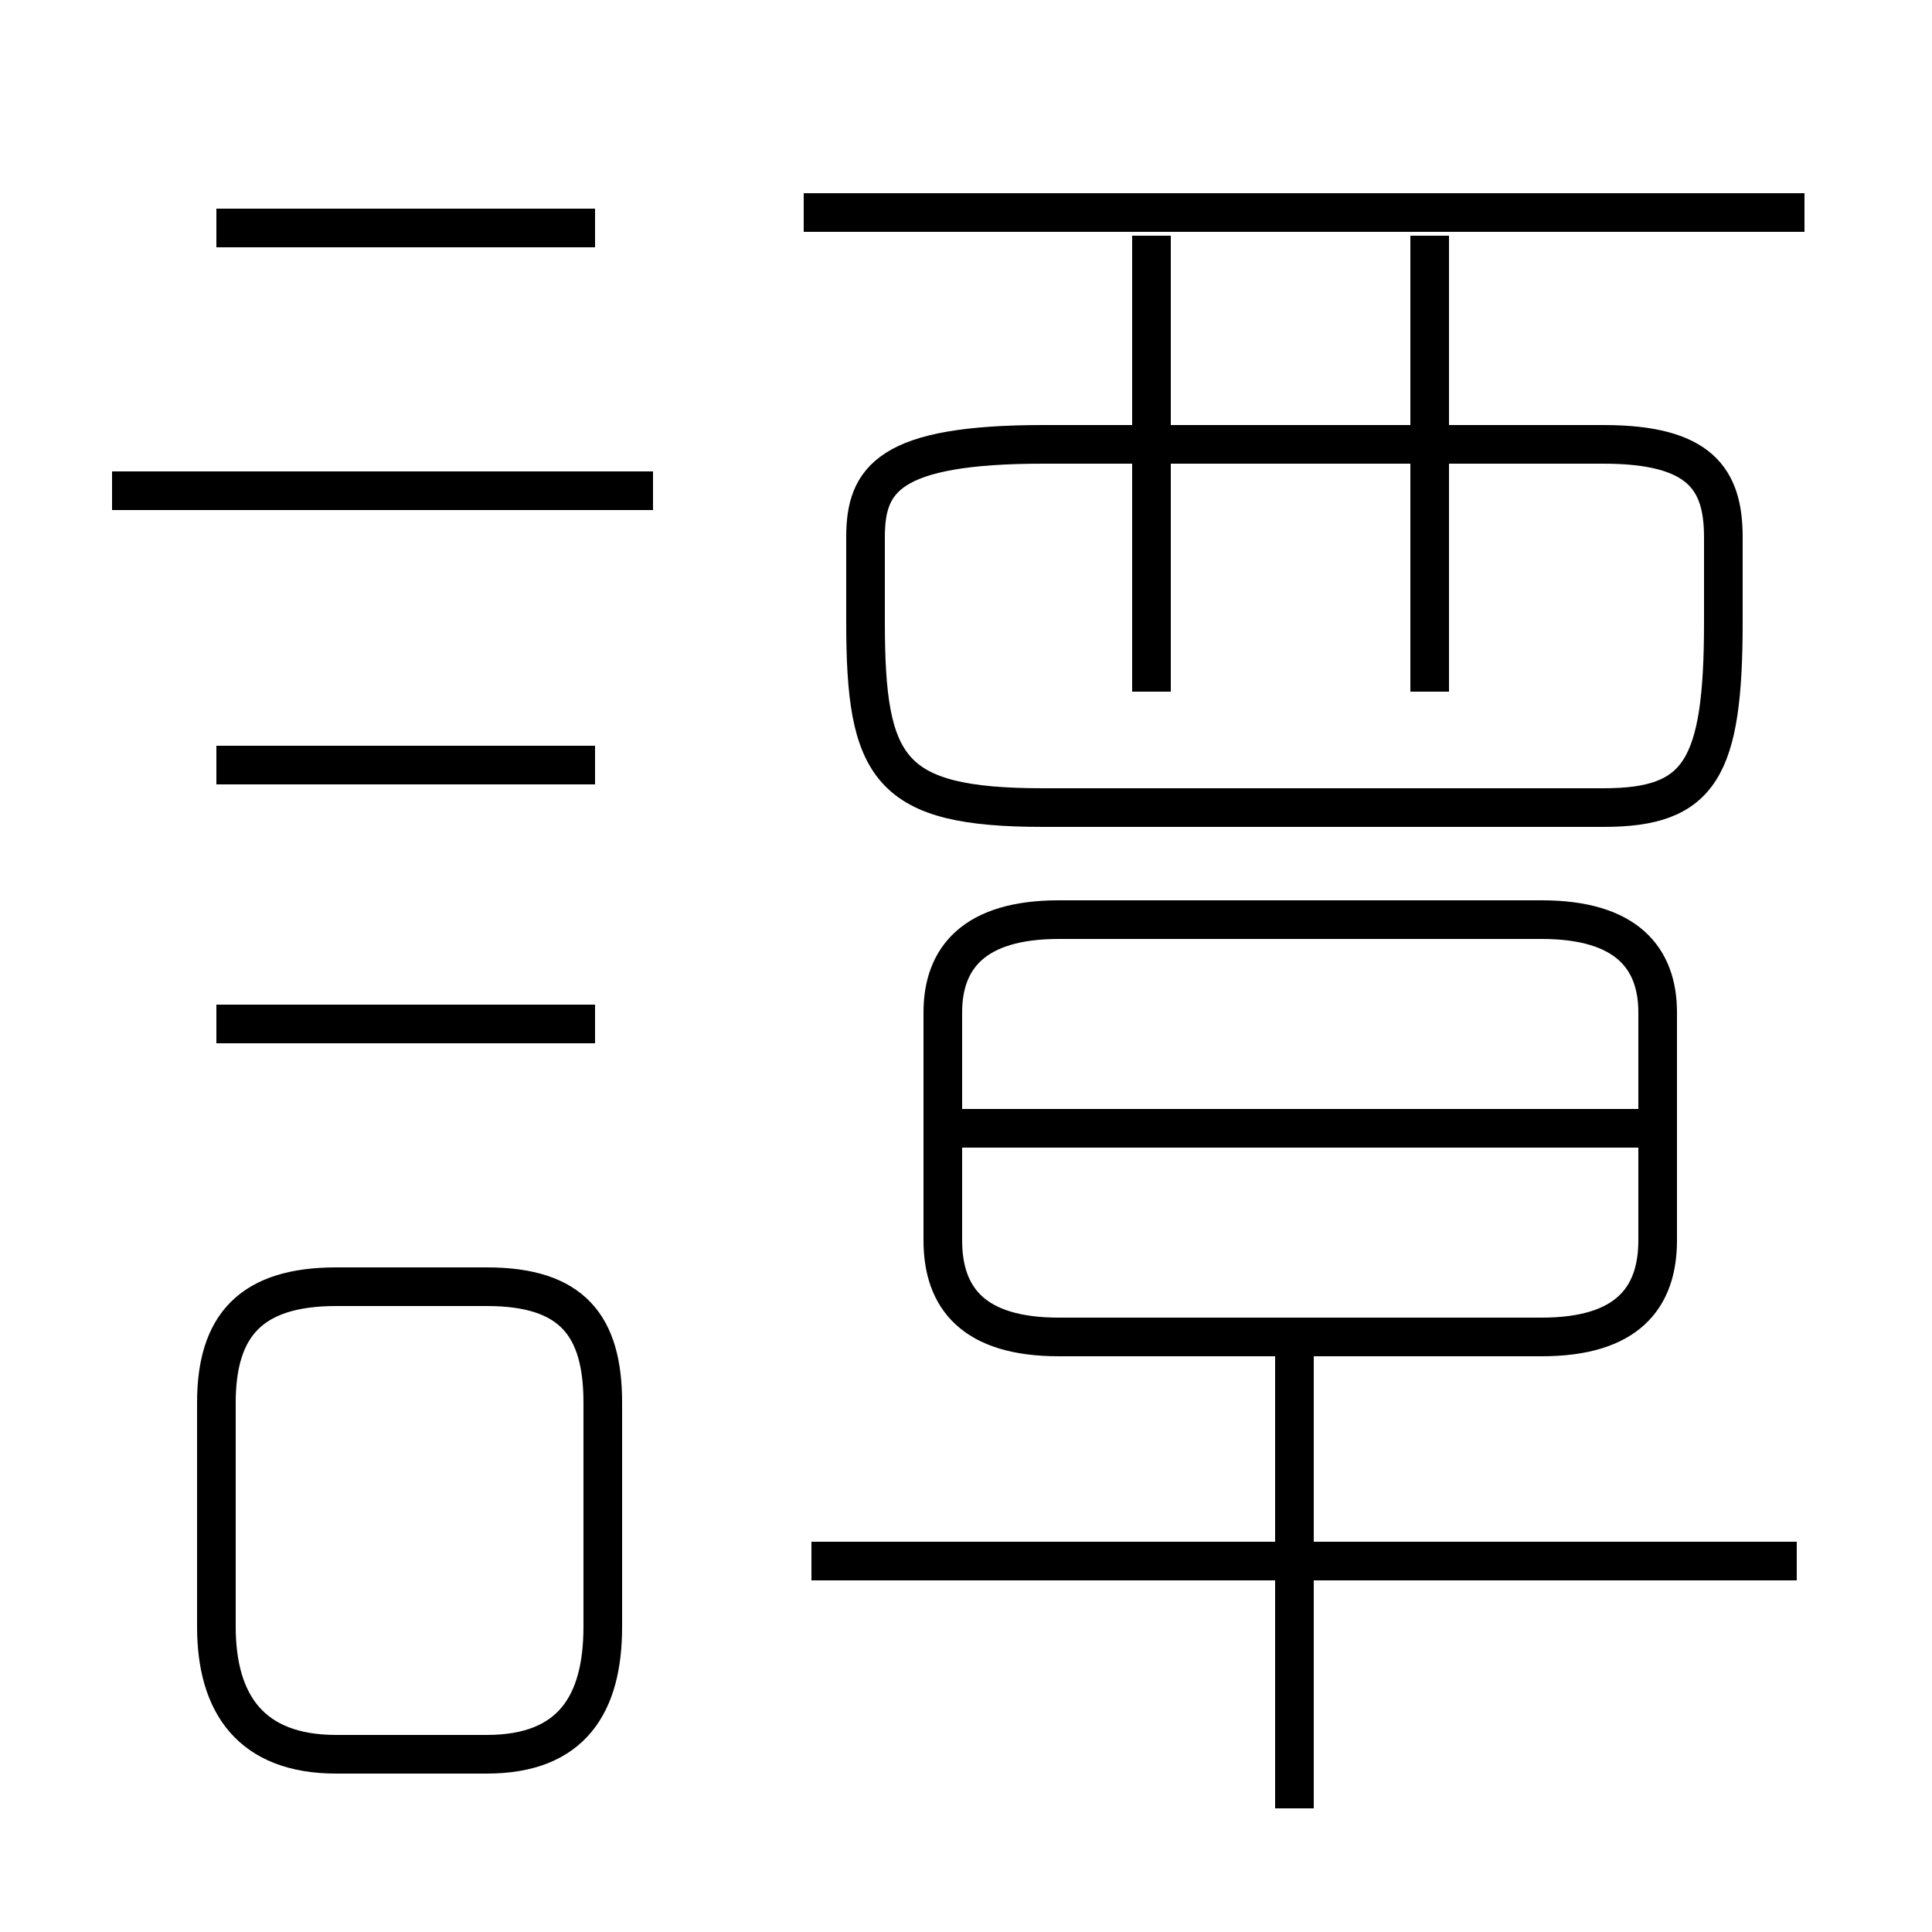 <?xml version='1.0' encoding='utf8'?>
<svg viewBox="0.0 -6.0 50.0 50.0" version="1.1" xmlns="http://www.w3.org/2000/svg">
<rect x="0.0" y="-6.0" width="50.0" height="50.0" fill="#808080" stroke="none"/>
<rect x="-1000" y="-1000" width="2000" height="2000" stroke="white" fill="white"/>
<g style="fill:white;stroke:#000000;  stroke-width:1">
<path d="M 27.4 -9.4 L 39.9 -9.4 C 42.1 -9.4 42.9 -10.4 42.9 -11.9 L 42.9 -17.8 C 42.9 -19.2 42.1 -20.2 39.9 -20.2 L 27.4 -20.2 C 25.2 -20.2 24.4 -19.2 24.4 -17.8 L 24.4 -11.9 C 24.4 -10.4 25.2 -9.4 27.4 -9.4 Z M 8.7 1.4 L 12.6 1.4 C 14.8 1.4 15.6 0.1 15.6 -1.9 L 15.6 -7.7 C 15.6 -9.7 14.8 -10.7 12.6 -10.7 L 8.7 -10.7 C 6.5 -10.7 5.6 -9.7 5.6 -7.7 L 5.6 -1.9 C 5.6 0.1 6.5 1.4 8.7 1.4 Z M 15.4 -17.5 L 5.6 -17.5 M 15.4 -24.2 L 5.6 -24.2 M 46.5 -3.6 L 21.0 -3.6 M 33.5 2.8 L 33.5 -9.2 M 16.9 -31.3 L 2.9 -31.3 M 42.6 -14.8 L 24.9 -14.8 M 15.4 -38.1 L 5.6 -38.1 M 27.0 -23.1 L 41.5 -23.1 C 44.0 -23.1 44.6 -24.1 44.6 -27.9 L 44.6 -30.1 C 44.6 -31.6 44.0 -32.5 41.5 -32.5 L 27.0 -32.5 C 23.0 -32.5 22.4 -31.6 22.4 -30.1 L 22.4 -27.9 C 22.4 -24.1 23.0 -23.1 27.0 -23.1 Z M 29.8 -26.1 L 29.8 -37.9 M 37.0 -26.1 L 37.0 -37.9 M 46.7 -38.5 L 20.8 -38.5" transform="translate(0.0, 38.0)" />
</g>
</svg>